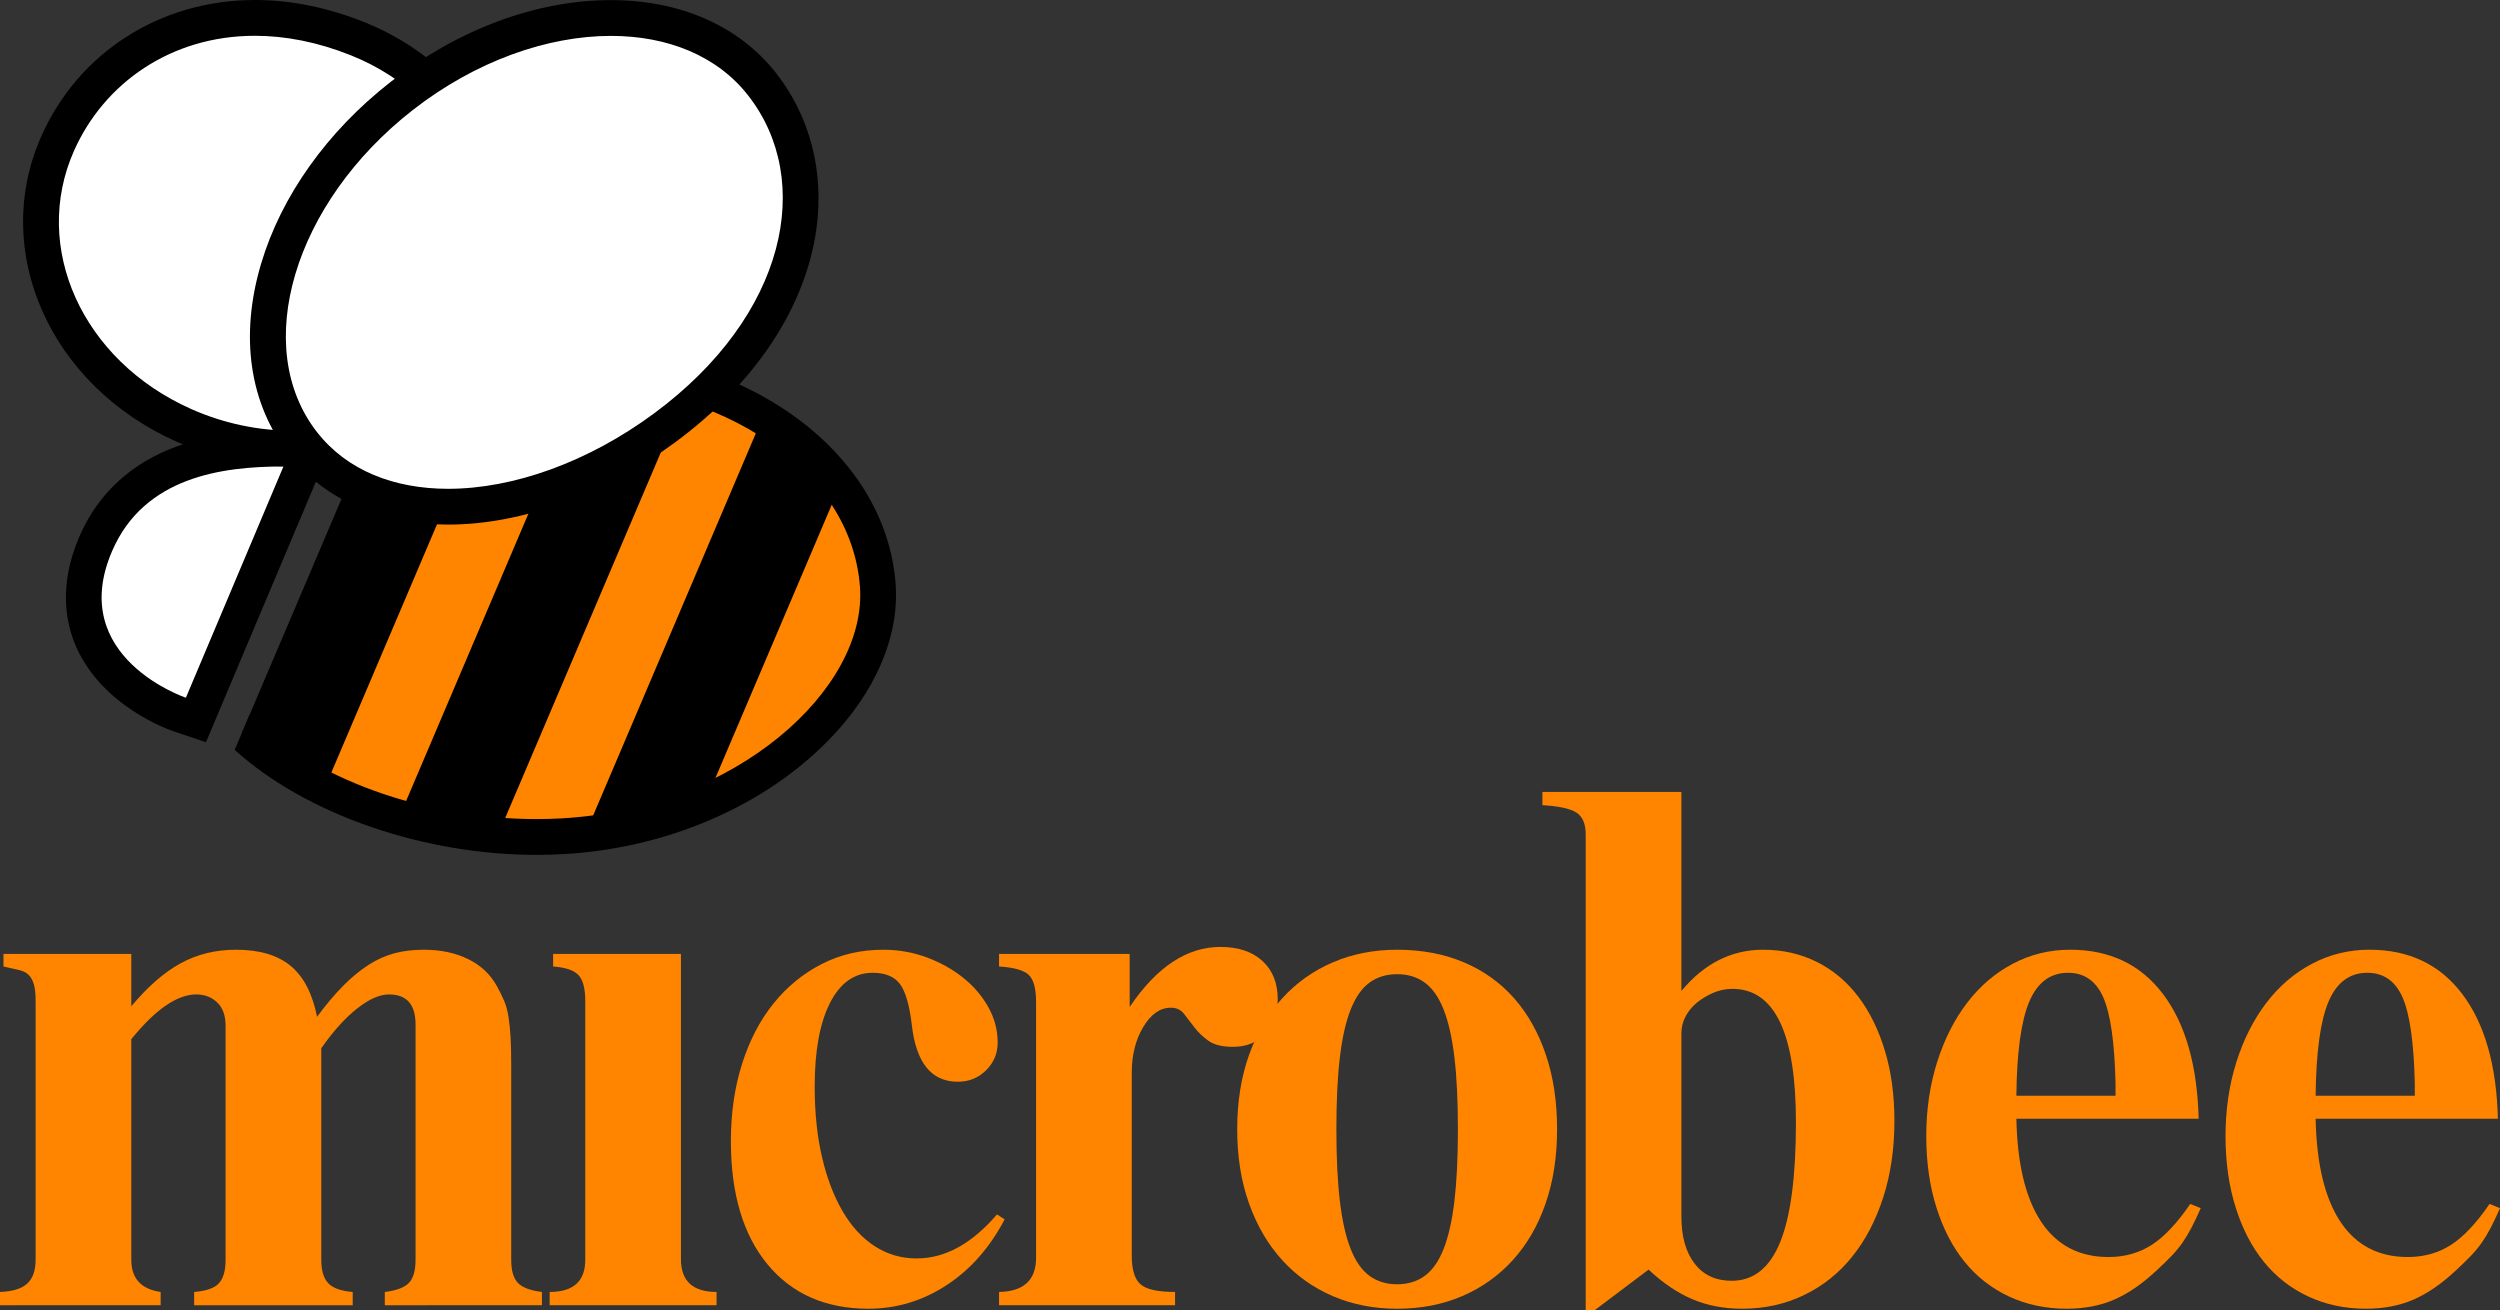 <?xml version="1.0" encoding="utf-8"?>
<!-- Generator: Adobe Illustrator 26.5.0, SVG Export Plug-In . SVG Version: 6.00 Build 0)  -->
<svg version="1.1" id="Layer_1" xmlns="http://www.w3.org/2000/svg" xmlns:xlink="http://www.w3.org/1999/xlink" x="0px" y="0px"
	 viewBox="0 0 3839 2011.81" style="enable-background:new 0 0 3839 2011.81;" xml:space="preserve">
<rect x="0" y="0" width="3839" height="2011.81" fill="#333333" stroke="none"/>
<style type="text/css">
	.st0{fill:#FFFFFF;}
	.st1{fill:#FF8500;}
</style>
<g>
	<g>
		<path class="st1" d="M590.93,2004.31v-20.38c17.88-2.15,30.21-6.79,37-13.94c6.79-7.15,10.19-18.94,10.19-35.4v-361.42
			c0-30.74-13.58-46.12-40.75-46.12c-14.31,0-30.57,7.16-48.8,21.46c-18.23,14.31-36.65,34.69-55.23,61.13v324.96
			c0,16.45,3.57,28.42,10.73,35.94c7.13,7.5,19.65,11.98,37.54,13.4v20.38H298.15v-20.38c18.59-1.42,31.26-5.9,38.07-13.4
			c6.79-7.52,10.19-19.48,10.19-35.94v-359.28c0-15.72-4.29-27.71-12.87-35.94c-8.57-8.2-19.3-12.33-32.17-12.33
			c-14.31,0-29.67,5.56-46.11,16.63c-16.45,11.1-34.33,28.42-53.63,52.02v338.9c0,28.6,15.02,45.04,45.04,49.34v20.38H0v-20.38
			c19.3-0.71,33.24-4.99,41.82-12.87c8.58-7.86,12.87-20.01,12.87-36.46v-397.89c0-10.73-0.91-19.13-2.69-25.21
			c-1.79-6.07-4.48-10.88-8.04-14.48c-3.58-3.57-8.58-6.07-15.02-7.5c-6.42-1.42-14.31-3.23-23.59-5.37v-19.3h196.26v80.44
			c25.02-30.04,50.22-52.02,75.61-65.96c25.36-13.94,53.78-20.92,85.26-20.92c35.75,0,63.63,8.23,83.65,24.67
			c20.01,16.45,33.61,42.54,40.75,78.3c14.29-19.31,27.89-35.4,40.75-48.27c12.87-12.86,25.75-23.4,38.62-31.63
			c12.86-8.21,26.09-14.11,39.67-17.71c13.57-3.57,28.59-5.36,45.04-5.36c25.73,0,48.43,4.83,68.11,14.48
			c19.65,9.65,34.49,23.77,44.5,42.36c4.29,7.89,7.86,15.2,10.73,21.98c2.84,6.81,4.99,14.66,6.44,23.6
			c1.42,8.95,2.49,19.14,3.21,30.57c0.71,11.44,1.07,25.73,1.07,42.9v300.29c0,16.45,3.4,28.25,10.2,35.4
			c6.78,7.15,19.11,11.79,36.99,13.94v20.38H590.93z"/>
		<path class="st1" d="M844.04,2004.31v-20.38c36.46,0,54.69-16.44,54.69-49.34v-397.89c0-18.59-3.41-31.65-10.19-39.15
			c-6.81-7.5-19.85-11.96-39.15-13.41v-19.3h196.26v468.68c0,33.61,18.23,50.4,54.69,50.4v20.38H844.04z"/>
		<path class="st1" d="M1453.2,1973.74c-36.83,23.96-76.68,35.92-119.57,35.92c-65.79,0-117.44-22.68-154.99-68.09
			c-37.53-45.4-56.3-108.49-56.3-189.3c0-42.9,5.71-82.39,17.17-118.51c11.42-36.09,27.51-67.03,48.26-92.76
			c20.73-25.75,45.4-45.94,74-60.6c28.59-14.64,60.05-21.98,94.38-21.98c23.59,0,45.93,3.94,67.03,11.79
			c21.07,7.89,39.67,18.23,55.76,31.11c16.1,12.87,28.96,27.88,38.62,45.04c9.65,17.17,14.48,35.4,14.48,54.69
			c0,16.45-5.91,30.57-17.71,42.37c-11.79,11.79-26.27,17.69-43.44,17.69c-40.75,0-64.34-29.31-70.78-87.94
			c-3.58-30.03-9.65-50.76-18.23-62.21c-8.58-11.42-22.52-17.15-41.83-17.15c-27.88,0-49.69,15.38-65.42,46.11
			c-15.73,30.75-23.59,73.65-23.59,128.7c0,40.06,3.75,76.15,11.25,108.32c7.52,32.17,18.06,59.89,31.65,83.13
			c13.57,23.23,30.03,41.12,49.34,53.61c19.3,12.52,40.75,18.77,64.34,18.77c43.61,0,84.73-22.52,123.34-67.57l11.79,7.52
			C1519.86,1916.01,1490.02,1949.8,1453.2,1973.74z"/>
		<path class="st1" d="M1962.08,1534.56c0,21.44-6.27,38.98-18.77,52.55c-12.52,13.6-29.14,20.38-49.86,20.38
			c-16.47,0-28.96-3.03-37.54-9.11c-8.58-6.07-15.73-12.87-21.46-20.38c-5.73-7.52-11.08-14.48-16.09-20.92s-11.79-9.65-20.38-9.65
			c-16.45,0-30.57,9.83-42.36,29.49c-11.79,19.68-17.69,43.08-17.69,70.25v280.98c0,21.46,4.45,36.12,13.4,43.98
			c8.94,7.87,26.63,11.79,53.09,11.79v20.38h-270.27v-20.38c37.9-0.71,56.85-18.23,56.85-52.55v-392.53
			c0-20.73-3.77-34.67-11.27-41.83c-7.5-7.13-22.71-11.42-45.58-12.87v-19.3h200.56v81.51c41.46-61.49,87.94-92.24,139.43-92.24
			c27.17,0,48.61,7.16,64.36,21.46C1954.21,1489.89,1962.08,1509.54,1962.08,1534.56z"/>
		<path class="st1" d="M2391.06,1734.04c0,42.2-5.9,80.27-17.71,114.22c-11.79,33.98-28.6,62.93-50.4,86.88
			c-21.81,23.96-47.73,42.36-77.76,55.23s-63.28,19.3-99.74,19.3c-35.77,0-68.63-6.42-98.67-19.3
			c-30.03-12.87-55.94-31.28-77.76-55.23c-21.81-23.94-38.79-52.9-50.94-86.88c-12.16-33.95-18.23-72.01-18.23-114.22
			c0-42.17,6.07-80.24,18.23-114.22c12.15-33.95,29.13-62.91,50.94-86.86c21.81-23.96,47.73-42.37,77.76-55.23
			c30.04-12.87,62.91-19.31,98.67-19.31c37.88,0,72.03,6.44,102.42,19.31c30.38,12.86,56.11,31.28,77.22,55.23
			c21.09,23.96,37.36,52.92,48.8,86.86C2385.32,1653.8,2391.06,1691.86,2391.06,1734.04z M2238.76,1734.04
			c0-43.6-1.79-80.43-5.36-110.47c-3.58-30.03-9.12-54.51-16.63-73.46c-7.5-18.93-17.17-32.71-28.96-41.29
			c-11.79-8.57-25.92-12.86-42.36-12.86c-16.45,0-30.57,4.29-42.36,12.86c-11.81,8.58-21.46,22.37-28.96,41.29
			c-7.52,18.96-13.06,43.44-16.63,73.46c-3.58,30.04-5.36,66.87-5.36,110.47c0,43.62,1.78,80.44,5.36,110.47
			c3.57,30.03,9.11,54.54,16.63,73.46c7.5,18.96,17.15,32.71,28.96,41.29c11.79,8.58,25.9,12.87,42.36,12.87
			c16.44,0,30.57-4.29,42.36-12.87c11.79-8.58,21.46-22.34,28.96-41.29c7.5-18.93,13.04-43.44,16.63-73.46
			C2236.97,1814.48,2238.76,1777.66,2238.76,1734.04z"/>
		<path class="st1" d="M2909.06,1721.18c0,42.9-5.73,82.03-17.15,117.43c-11.45,35.4-27.35,65.79-47.73,91.16
			c-20.38,25.39-45.04,45.04-74,59c-28.96,13.94-60.59,20.9-94.91,20.9c-27.89,0-53.27-4.82-76.15-14.48
			c-22.89-9.65-45.41-24.82-67.57-45.57l-82.59,62.2h-13.94v-730.35c0-16.44-4.82-27.71-14.48-33.79c-9.65-6.07-27-9.82-52.01-11.25
			v-20.38h213.42v305.65c35.03-42.17,76.86-63.28,125.49-63.28c30.03,0,57.55,6.27,82.59,18.77c25.01,12.52,46.28,30.39,63.8,53.63
			c17.52,23.23,31.11,50.94,40.75,83.11C2904.24,1646.09,2909.06,1681.86,2909.06,1721.18z M2757.84,1723.31
			c0-136.56-32.54-204.83-97.59-204.83c-10.02,0-19.68,1.98-28.96,5.9c-9.29,3.94-17.69,8.95-25.21,15.01
			c-7.5,6.1-13.4,13.24-17.69,21.46c-4.29,8.23-6.44,16.63-6.44,25.21v282.06c0,30.75,6.79,54.88,20.38,72.38
			c13.58,17.53,32.53,26.27,56.85,26.27c33.59,0,58.44-19.84,74.53-59.52C2749.8,1867.57,2757.84,1806.27,2757.84,1723.31z"/>
		<path class="st1" d="M3365.52,1884.72c-4.29,8.24-8.77,15.74-13.4,22.52c-4.66,6.81-10.19,13.6-16.63,20.39
			s-14.31,14.47-23.6,23.05c-22.17,20.75-43.96,35.77-65.42,45.04c-21.44,9.29-45.76,13.94-72.92,13.94
			c-32.17,0-61.67-6.25-88.48-18.76c-26.81-12.5-49.52-30.21-68.09-53.09c-18.6-22.88-33.08-50.77-43.44-83.67
			c-10.37-32.87-15.56-69.33-15.56-109.39c0-40.75,5.54-78.64,16.63-113.68c11.08-35.03,26.44-65.42,46.12-91.17
			c19.65-25.73,43.07-45.74,70.24-60.05c27.17-14.3,56.48-21.46,87.94-21.46c60.76,0,108.32,22.71,142.65,68.11
			c34.32,45.41,52.55,109.22,54.69,191.43h-279.92c1.42,69.36,14.11,122.09,38.07,158.2c23.94,36.11,58.46,54.15,103.49,54.15
			c25.02,0,47.19-6.25,66.5-18.77c19.3-12.49,38.96-33.41,58.98-62.74l16.09,6.44C3374.46,1866.67,3369.81,1876.52,3365.52,1884.72z
			 M3248.61,1663.37c-1.44-62.57-7.69-106.47-18.77-131.71c-11.08-25.24-29.13-37.85-54.15-37.85c-27.18,0-47.02,14.76-59.52,44.25
			c-12.52,29.51-19.14,77.67-19.84,144.5h152.29V1663.37z"/>
		<path class="st1" d="M3825.06,1884.72c-4.29,8.24-8.77,15.74-13.4,22.52c-4.66,6.81-10.19,13.6-16.63,20.39
			s-14.31,14.47-23.6,23.05c-22.17,20.75-43.96,35.77-65.42,45.04c-21.44,9.29-45.76,13.94-72.92,13.94
			c-32.17,0-61.67-6.25-88.48-18.76s-49.52-30.21-68.09-53.09c-18.6-22.88-33.08-50.77-43.44-83.67
			c-10.37-32.87-15.56-69.33-15.56-109.39c0-40.75,5.54-78.64,16.63-113.68c11.08-35.03,26.44-65.42,46.12-91.17
			c19.65-25.73,43.07-45.74,70.24-60.05c27.17-14.3,56.48-21.46,87.94-21.46c60.76,0,108.32,22.71,142.65,68.11
			c34.32,45.41,52.55,109.22,54.69,191.43h-279.92c1.42,69.36,14.11,122.09,38.07,158.2c23.94,36.11,58.46,54.15,103.49,54.15
			c25.02,0,47.19-6.25,66.5-18.77c19.3-12.49,38.96-33.41,58.98-62.74l16.09,6.44C3834,1866.67,3829.35,1876.52,3825.06,1884.72z
			 M3708.16,1663.37c-1.44-62.57-7.69-106.47-18.77-131.71s-29.13-37.85-54.15-37.85c-27.18,0-47.02,14.76-59.52,44.25
			c-12.52,29.51-19.14,77.67-19.84,144.5h152.29V1663.37z"/>
	</g>
	<g>
		<path class="st1" d="M1347.93,898.46c-14.72-192.48-223.05-337.62-484.58-337.62c-13.18,0-26.53,0.37-39.98,1.11
			c-42.03,2.31-84.24,8.42-125.7,17.22l-255.64,600.58c105.17,66.66,246.8,105.51,381.61,105.51c13.35,0,26.73-0.35,40.05-1.09
			c160.4-8.87,311.84-77.72,405.15-184.16C1324.88,1036.05,1352.99,964.47,1347.93,898.46z"/>
		<g>
			<path class="st0" d="M276.69,1097.47c-3.99-1.33-98.18-33.75-134.3-114.69c-19.92-44.65-18.38-94.26,4.56-147.44
				c63.16-146.49,232.65-146.49,288.33-146.49h41.42l-175.86,416.74L276.69,1097.47z"/>
			<path d="M435.27,716.32l-149.83,355.1c0,0-183.79-61.71-113.29-225.2C221.41,732,341.34,716.32,435.27,716.32 M518.11,661.36
				h-82.83c-60.16,0-243.25,0-313.58,163.1c-32.52,75.39-20.33,133.8-4.38,169.52c40.3,90.27,139.47,125.78,150.64,129.54
				l48.32,16.22l19.81-46.95l149.83-355.1L518.11,661.36L518.11,661.36z"/>
		</g>
		<path d="M898.78,1280.59c64.48-7.14,126.84-23.55,183.89-48.42L1289.61,746c-29.95-40.9-70.09-76.69-118.34-105.58L898.78,1280.59
			z"/>
		<path d="M371.5,1125.34c35.12,33.31,78.14,62.36,126.65,86.05l274.56-645.01c-62.19,7.4-123.79,22.24-181.53,42.87L371.5,1125.34z
			"/>
		<path d="M613.04,1254.88c49.09,14.1,100.27,23.56,151.49,27.7l294.6-692.1c-46.91-14.88-97.67-24.65-151.32-28.1L613.04,1254.88z"
			/>
		<path d="M1375.31,896.36c-15.83-206.94-235.92-362.99-511.94-362.99c-13.72,0-27.57,0.37-41.54,1.14
			c-73.16,4.04-147,18.33-216.28,40.96l-29.13,68.45c76.26-30.27,161.99-49.76,248.45-54.54c12.95-0.7,25.79-1.06,38.47-1.06
			c248.7-0.02,443.61,134.94,457.18,312.23c12.04,157.24-191.56,341.44-458.33,356.17c-12.83,0.72-25.69,1.06-38.56,1.06
			c-173.09,0-345.11-63.22-440.61-159.53l-22.66,53.25c111.71,100.78,292.82,161.24,463.27,161.24c13.89,0,27.89-0.39,41.59-1.14
			c167.61-9.26,326.21-81.57,424.26-193.47C1350.46,1048.54,1380.95,969.79,1375.31,896.36z"/>
		<g>
			<path class="st0" d="M449,688.84c-56.62,0-114.28-12.36-166.77-35.72C101.61,572.66,16.54,382.63,88.52,220.47
				c52.83-119.04,168.88-193,302.85-193c51.65,0,104.79,10.8,157.92,32.07c93.48,37.43,168.28,111.14,205.24,202.22
				c33.21,81.81,32.77,168.88-1.24,245.18C703.35,619.14,586.76,688.84,449,688.84z"/>
			<path d="M391.39,54.96c46.27-0.01,95.96,9.37,147.7,30.09c170.26,68.17,257.5,257.18,189.13,410.71
				C680.46,603,569,661.36,449.02,661.36c-51.76,0-105.1-10.86-155.62-33.36C125.86,553.38,47.97,379.54,113.63,231.62
				C159.62,128.02,262.2,54.96,391.39,54.96 M391.39,0L391.39,0C246.41,0.01,120.72,80.22,63.4,209.33
				c-78.22,176.23,12.98,382.19,207.64,468.88c55.98,24.93,117.53,38.11,177.97,38.11c148.74,0,274.96-75.96,329.4-198.22
				c37.05-83.18,37.62-177.89,1.58-266.68C740.25,153.45,659.88,74.21,559.52,34.03C503.12,11.45,446.57,0,391.39,0L391.39,0z"/>
		</g>
		<g>
			<path class="st0" d="M688.12,778.09c-94.62,0-173.81-34.67-222.95-97.59c-54.84-70.22-68.33-165.14-38-267.3
				c29.32-98.83,96.63-193.2,189.55-265.72C714.25,71.31,831.45,27.64,938.24,27.64c98.41,0,180.93,36.26,232.31,102.09
				c46.99,60.21,66.88,137.4,55.98,217.39c-15.43,113.09-88.48,223.07-205.68,309.71C916.58,733.88,795.32,778.09,688.12,778.09z"/>
			<path d="M938.23,55.12c86.49,0,162.83,30.23,210.68,91.51c101.77,130.33,59.34,337.52-144.38,488.09
				C902.59,710.07,787.84,750.6,688.12,750.6c-82.75,0-155.15-27.91-201.29-87.01c-101.77-130.33-36.04-351.7,146.78-494.45
				C730.47,93.52,840.79,55.13,938.23,55.12 M938.24,0.17L938.24,0.17c-114.48,0-234.68,44.63-338.46,125.67
				c-97.36,76.01-168.01,175.3-198.97,279.56c-32.92,110.9-17.74,214.6,42.7,292.03c54.46,69.74,141.31,108.15,244.61,108.15
				c112.94,0,240.18-46.16,349.07-126.65c123.22-91.07,200.13-207.58,216.58-328.09c11.92-87.38-9.93-171.9-61.55-238.01
				C1135.49,40.17,1045.29,0.17,938.24,0.17L938.24,0.17z"/>
		</g>
	</g>
</g>
</svg>
